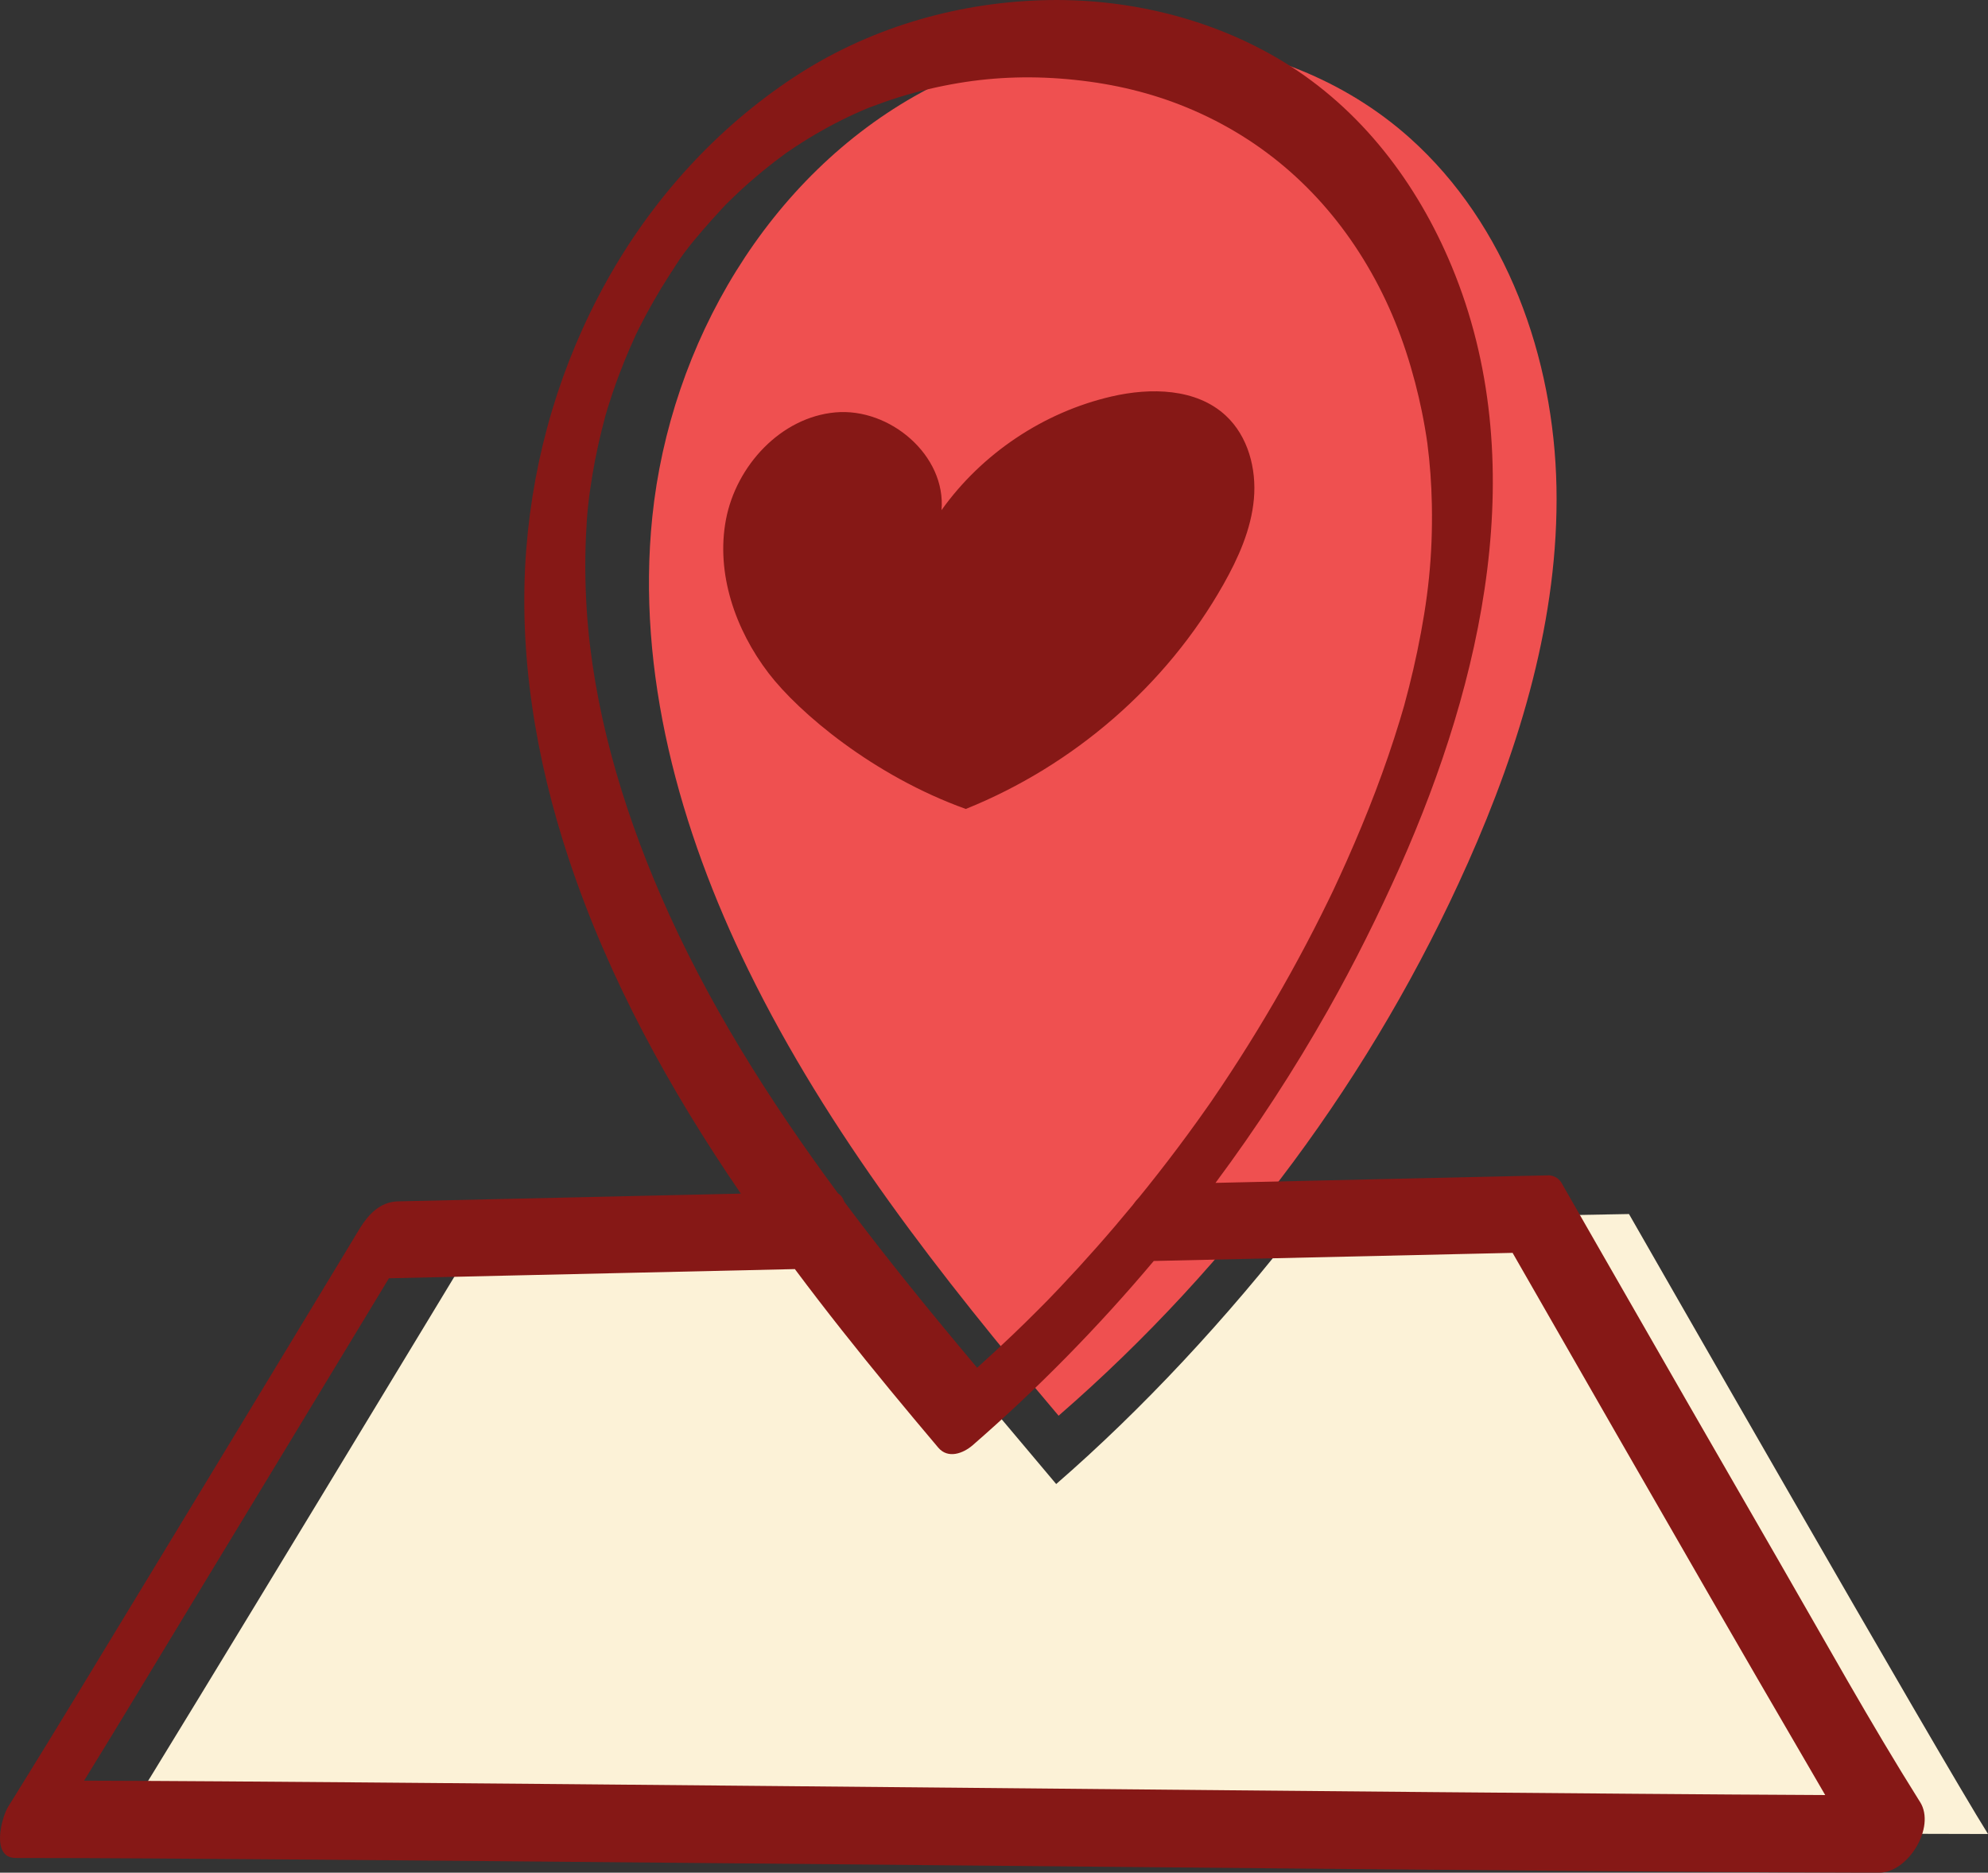 <?xml version="1.0" encoding="UTF-8"?><svg id="Objects" xmlns="http://www.w3.org/2000/svg" viewBox="0 0 1255 1182"><rect x="0" y="0" width="1255" height="1182" fill="#333333" stroke="none"/><defs><style>.cls-1{fill:#861816;}.cls-2{fill:#ef5050;}.cls-3{fill:#fcf2d7;}</style></defs><path class="cls-3" d="M1255,1157.59c-187.68,0-988.82-9.28-1176.5-9.28,29.77-47.29,222.32-365.59,222.32-365.59l214.3-4.84,93.74,115.7,11.64-11.99c9.05,10.93,17.68,21.2,25.7,30.68l20.56,24.43c53.97-46.83,107.77-104.42,155.89-166.69l205.71-3.73s196.86,344.01,226.65,391.31Z"/><path class="cls-2" d="M926.47,545.05c-59.28,133.14-148.13,253.01-258.19,348.53-74.23-87.77-145.49-178.47-195.9-281.43-43.4-88.63-70.71-187.7-60.59-285.86,11.28-109.45,73.31-215.31,169.91-267.98s226.35-44.57,308.33,28.82c61.08,54.7,90.99,138.49,92.55,220.47,1.56,81.99-22.75,162.56-56.1,237.47Z"/><g><path class="cls-1" d="M1212.12,1137.42c-31.46-50.03-60.16-101.95-89.73-153.12-37.63-65.12-75.1-130.34-112.51-195.59-8.14-14.2-16.28-28.4-24.41-42.6-1.82-2.52-4.28-3.94-7.37-4.26-27.15,.61-54.31,1.23-81.46,1.84-43.1,.97-86.2,1.95-129.3,2.92,25.84-34.76,49.54-71.11,70.86-108.81,16.75-29.62,31.9-60.12,45.77-91.18,51.92-117,83.57-255.31,32.57-378.29-21.87-52.73-57.26-99.43-106.45-129.42C764.73,11.25,710.23-1.58,657.32,.16c-55.5,1.83-110.09,18.14-156.53,48.84-49.1,32.45-89.27,77.11-117.87,128.48-29,52.09-46.01,109.63-50.68,168.99-5.18,65.85,5.97,132.76,26.67,195.22,25.14,75.9,63.76,145.88,108.76,211.7-21.73,.49-43.46,.98-65.19,1.47-49.23,1.11-98.46,2.22-147.68,3.34-1.33,.03-2.68,.03-4.01,.09-10.85,.51-17.97,7.97-23.49,16.79-1.99,3.18-3.88,6.42-5.83,9.63-10.1,16.69-20.2,33.38-30.31,50.07-33.27,54.94-66.57,109.86-99.92,164.75-27.04,44.5-53.96,89.09-81.41,133.34-1.54,2.48-3.08,4.95-4.63,7.42-4.18,6.65-11.17,32.43,4.69,32.43,57.21,0,114.43,.49,171.64,.93,85.31,.65,170.63,1.43,255.94,2.21,95.5,.88,190.99,1.79,286.49,2.67,87.99,.82,175.98,1.62,263.97,2.32,61.29,.49,122.58,1,183.87,1.12,4.87,0,9.73,.02,14.6,.02,18.16,0,35.74-28.67,25.74-44.58ZM382.16,262.49c-.77,2.85-.35,1.21,0,0h0Zm-11.79,121.98c-.98-15.41-1.15-30.88-.45-46.3,.64-13.98,1.55-23.14,4.03-38.21,2.1-12.79,4.98-25.41,8.34-37.92,.02-.06,.03-.12,.05-.17,.58-1.9,1.14-3.8,1.73-5.7,.89-2.84,1.81-5.67,2.77-8.49,2.23-6.58,4.65-13.09,7.25-19.53,2.23-5.52,4.65-10.95,7.08-16.38,.07-.15,.13-.28,.18-.41,.05-.1,.1-.2,.16-.32,.59-1.18,1.16-2.37,1.76-3.55,1.63-3.25,3.3-6.47,5.03-9.66,2.97-5.51,6.09-10.95,9.34-16.3,1.71-2.81,3.46-5.6,5.25-8.36,.72-1.1,1.44-2.2,2.17-3.3,.88-1.33,1.53-2.4,1.71-2.73,6.54-10.26,15.01-19.83,23.01-28.87,2.17-2.45,4.38-4.87,6.62-7.25,.69-.74,1.39-1.49,2.1-2.22,.63-.61,1.29-1.25,1.54-1.49,4.65-4.6,9.45-9.05,14.38-13.35,4.68-4.08,9.49-8.02,14.41-11.81,2.33-1.8,4.7-3.54,7.08-5.29,.24-.18,.43-.32,.62-.46,.05-.03,.07-.05,.12-.08,1.91-1.28,3.79-2.58,5.71-3.84,10.63-6.97,21.7-13.27,33.18-18.74,2.61-1.25,5.25-2.45,7.9-3.61,1.47-.65,2.96-1.28,4.44-1.89,.13-.05,.24-.1,.33-.14,.29-.11,.63-.23,1.05-.39,6.04-2.27,12.09-4.45,18.25-6.36,12.32-3.82,24.91-6.79,37.63-8.92,23.64-3.96,47.78-4.69,73.35-2.01,25.14,2.63,48.55,8.27,70.91,17.51,48.66,20.11,87.01,54.51,113.71,99.67,13.65,23.09,23.19,47.01,30.22,73.82,1.58,6.03,3,12.11,4.25,18.22,.69,3.4,1.34,6.8,1.93,10.22,.3,1.71,.58,3.42,.85,5.13,.08,.52,.61,4.19,.71,4.79,1.66,12.77,2.59,25.64,2.84,38.52,.63,32.87-2.39,60.06-9.23,92.93-1.57,7.55-3.31,15.05-5.2,22.53-.9,3.54-1.85,7.07-2.79,10.61-.14,.52-.25,.95-.35,1.31-.05,.16-.1,.35-.17,.58-.81,2.73-1.6,5.47-2.42,8.19-4.61,15.2-9.8,30.22-15.44,45.07-5.64,14.84-11.75,29.48-18.19,43.99-2.7,6.05-5.47,12.07-8.27,18.07-.12,.27-.23,.49-.33,.71-.12,.24-.25,.51-.41,.84-.64,1.32-1.28,2.65-1.92,3.98-1.61,3.31-3.24,6.61-4.88,9.9-6.25,12.51-12.77,24.88-19.55,37.12-13.55,24.47-28.13,48.36-43.68,71.61-2.05,3.06-4.12,6.1-6.19,9.14-.07,.1-.15,.22-.23,.35-.65,.97-1.35,1.92-2.01,2.87-4.22,6.03-8.52,12.01-12.87,17.94-8.27,11.27-16.79,22.37-25.53,33.29-1.74,2.17-3.49,4.33-5.24,6.48-1.41,1.46-2.7,3.04-3.86,4.71-14.73,17.87-30.07,35.25-45.99,52.06-2.25,2.37-4.51,4.72-6.77,7.07-.56,.58-1.32,1.36-1.67,1.72-1.81,1.84-3.62,3.67-5.44,5.49-5.2,5.21-10.46,10.36-15.78,15.45-7.44,7.12-15,14.11-22.65,20.99-28.64-34.07-57.02-68.82-83.83-104.71-.76-2.3-2.02-4.21-3.97-5.33-43.68-59.02-82.98-121.17-112.11-188.49-24.81-57.33-42.69-119.19-46.57-180.25Zm406.8,745.54c-95.5-.88-190.99-1.79-286.49-2.67-87.99-.82-175.98-1.62-263.96-2.32-57.88-.46-115.75-.93-173.63-1.09,22.93-37.17,45.4-74.64,68.07-111.96,36.78-60.54,73.49-121.11,110.17-181.7,4.73-7.81,9.46-15.62,14.19-23.44,26.34-.6,52.68-1.19,79.03-1.79l147.32-3.33c9.97-.23,19.94-.45,29.92-.68,19.39,25.97,39.56,51.33,60.02,76.18,10.08,12.24,20.26,24.4,30.5,36.51,6.1,7.22,15.67,3.75,21.8-1.58,41.02-35.69,79.24-74.61,114.24-116.23,23.7-.54,47.39-1.07,71.09-1.61l130.1-2.94c8.45-.19,16.89-.38,25.34-.57,21.95,38.34,43.94,76.66,65.95,114.97,39.35,68.47,78.72,136.93,118.53,205.13,4.3,7.36,8.57,14.75,12.87,22.12-39.7-.17-79.4-.49-119.1-.79-85.31-.65-170.63-1.43-255.94-2.21Z"/><path class="cls-1" d="M609.7,510.6c67.93-27.35,126.59-77.86,162.62-141.71,9.44-16.73,17.51-34.73,19.24-53.87,1.74-19.14-3.68-39.68-17.78-52.73-18.62-17.25-47.37-17.76-72.09-12.04-42.86,9.92-81.78,35.93-107.33,71.74,2.99-34.46-32.52-64.77-66.98-61.7-34.45,3.07-62.62,33.63-69.09,67.61-6.47,33.98,5.92,69.59,26.94,97.04,19.04,24.87,66.08,64.69,124.45,85.66Z"/></g></svg>